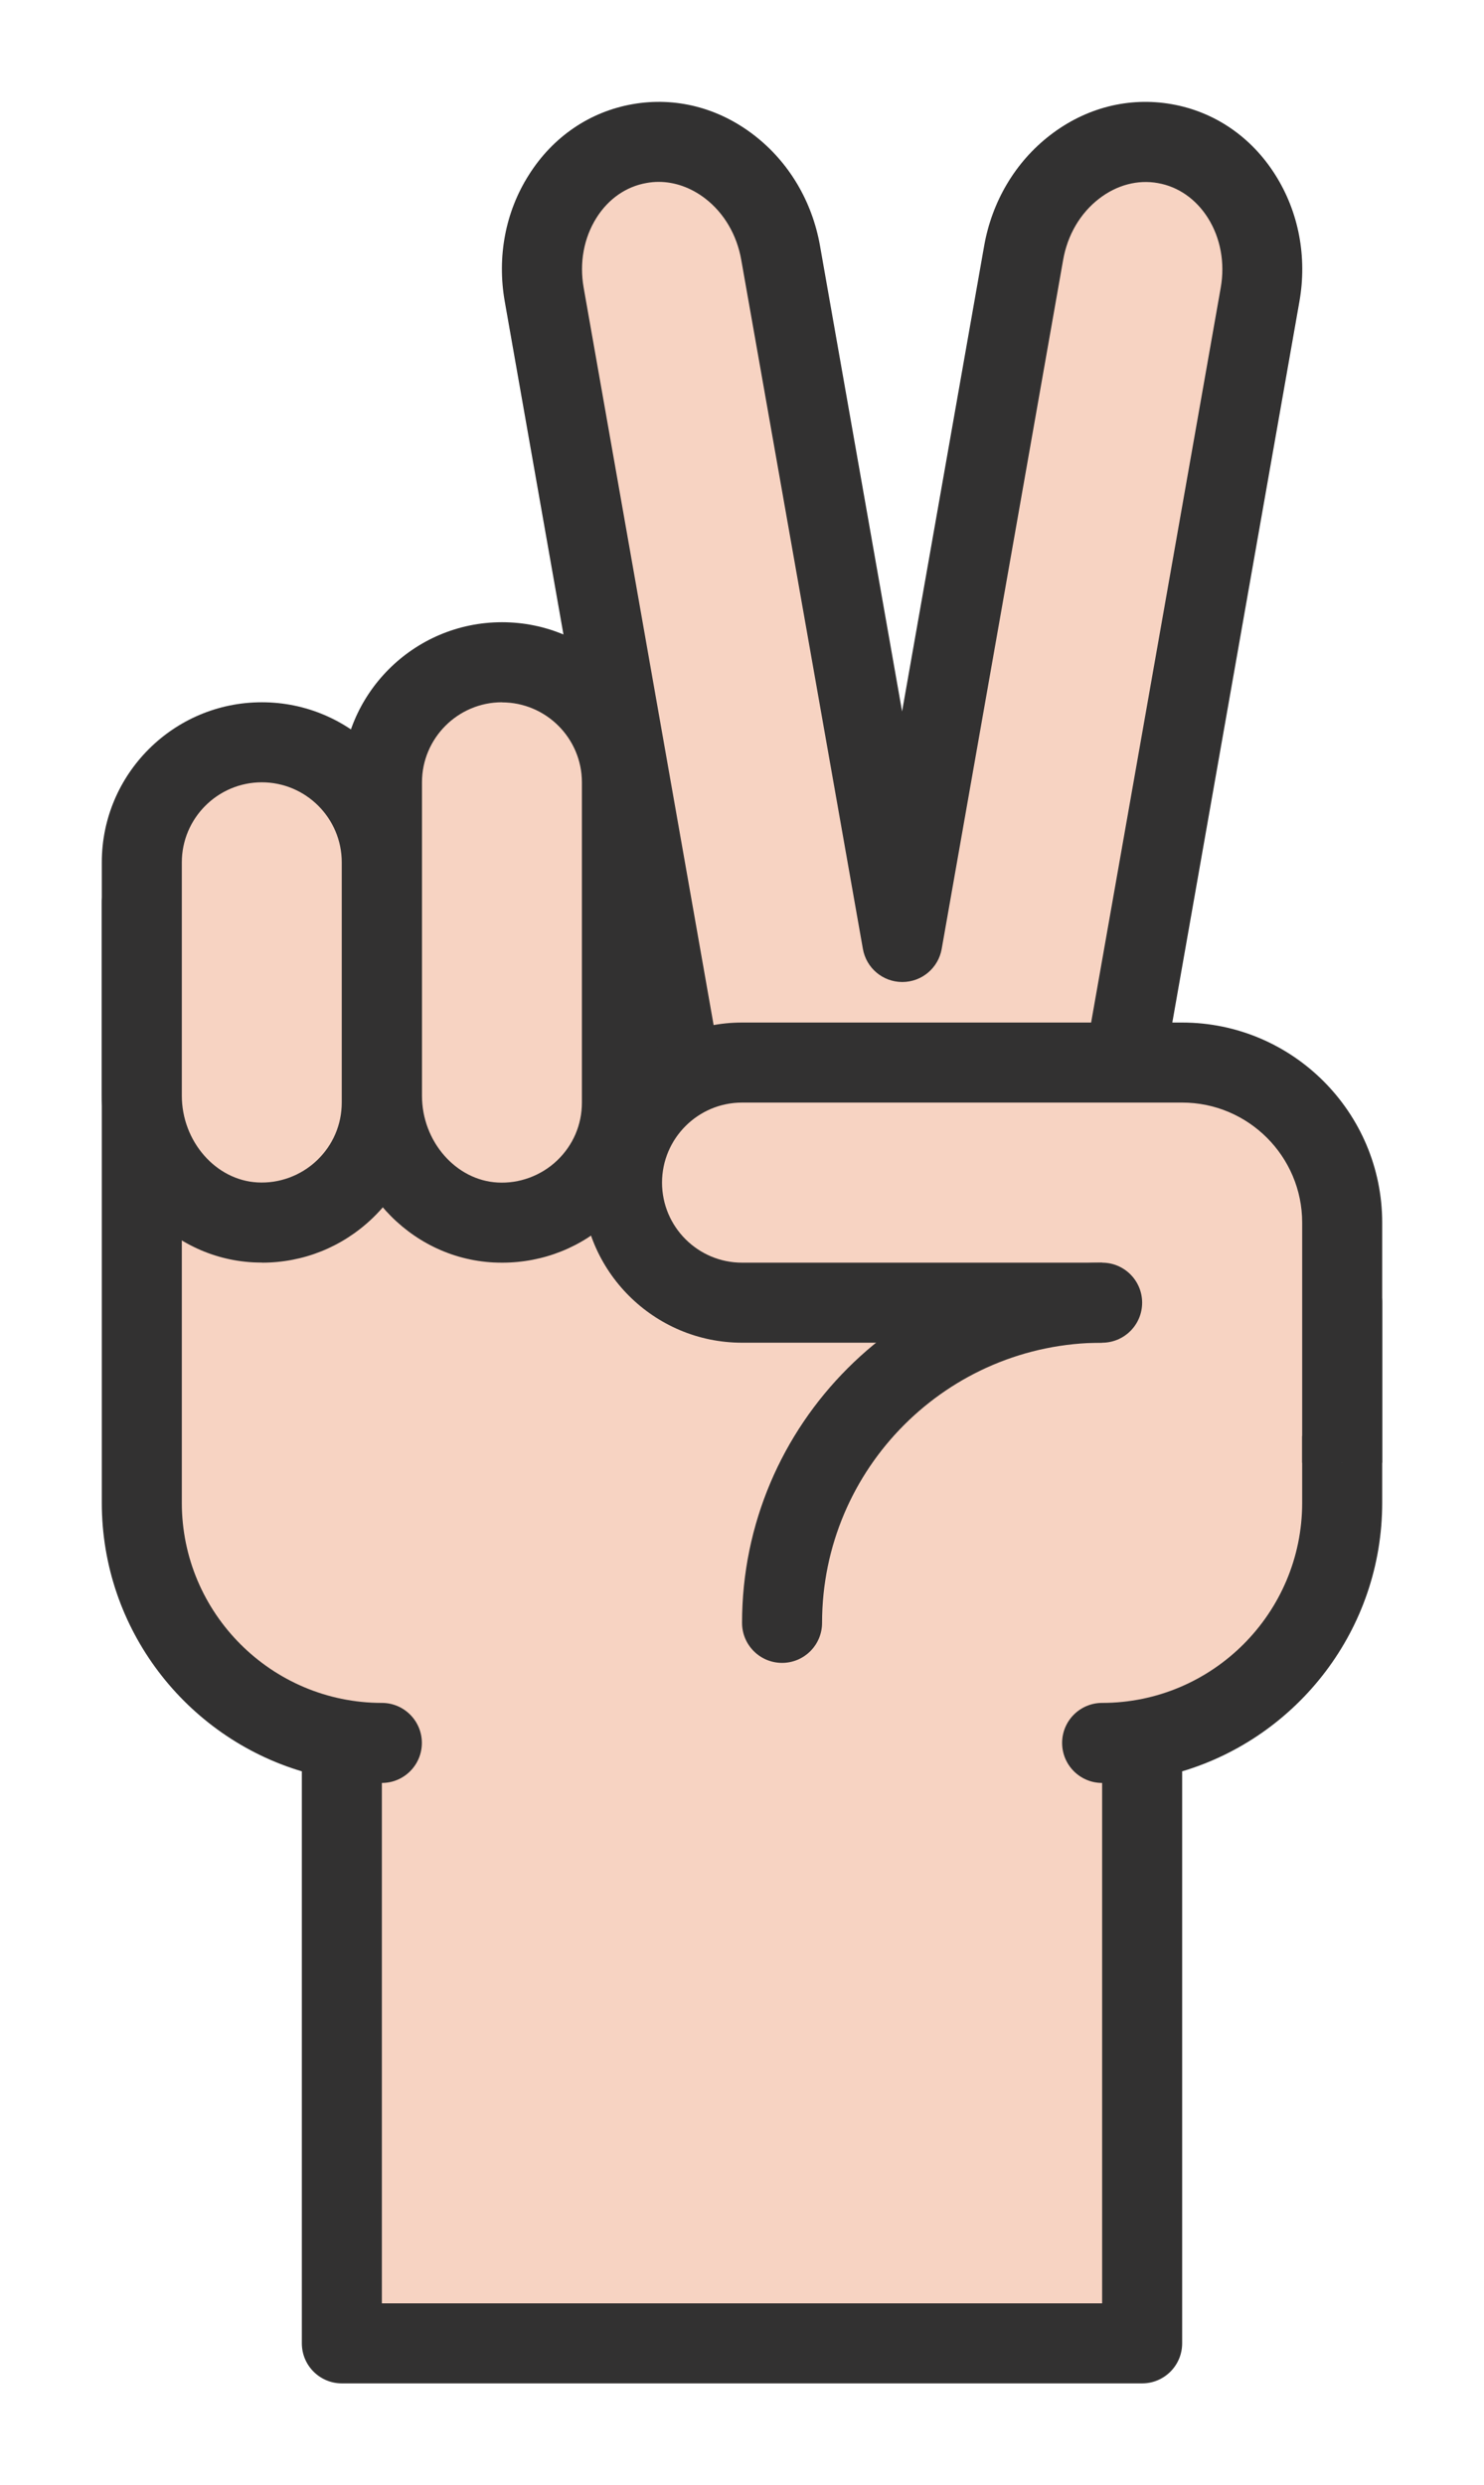 <?xml version="1.0" encoding="UTF-8" standalone="no"?>
<svg
   xmlns:dc="http://purl.org/dc/elements/1.1/"
   xmlns:cc="http://creativecommons.org/ns#"
   xmlns:rdf="http://www.w3.org/1999/02/22-rdf-syntax-ns#"
   xmlns:svg="http://www.w3.org/2000/svg"
   xmlns="http://www.w3.org/2000/svg"
   xmlns:sodipodi="http://sodipodi.sourceforge.net/DTD/sodipodi-0.dtd"
   xmlns:inkscape="http://www.inkscape.org/namespaces/inkscape"
   width="14.577mm"
   height="24.404mm"
   viewBox="0 0 14.577 24.404"
   version="1.1"
   id="svg1264"
   sodipodi:docname="finger2.svg"
   inkscape:version="1.0.2 (e86c8708, 2021-01-15)">
  <defs
     id="defs1258" />
  <sodipodi:namedview
     id="base"
     pagecolor="#ffffff"
     bordercolor="#666666"
     borderopacity="1.0"
     inkscape:pageopacity="0.0"
     inkscape:pageshadow="2"
     inkscape:zoom="0.7"
     inkscape:cx="68.599583"
     inkscape:cy="21.274315"
     inkscape:document-units="mm"
     inkscape:current-layer="layer1"
     inkscape:document-rotation="0"
     showgrid="false"
     fit-margin-left="1"
     lock-margins="true"
     inkscape:window-width="1252"
     inkscape:window-height="943"
     inkscape:window-x="767"
     inkscape:window-y="51"
     inkscape:window-maximized="0"
     fit-margin-top="1"
     fit-margin-right="1"
     fit-margin-bottom="1" />
  <g
     inkscape:label="Layer 1"
     inkscape:groupmode="layer"
     id="layer1"
     transform="translate(-60.349,-34.853)">
    <path
       d="m 70.782,45.286 v -1.572 h -9.04 v 5.896 c 0,1.302 1.056,2.358 2.358,2.358 h -0.393 v 5.896 h 7.861 v -5.896 h -0.393 c 1.302,0 2.358,-1.056 2.358,-2.358 v -1.965"
       style="fill:#f7d3c2;fill-opacity:1;fill-rule:nonzero;stroke:none;stroke-width:0.02"
       id="path901" />
    <path
       d="m 71.568,58.257 h -7.861 c -0.217,0 -0.393,-0.176 -0.393,-0.393 v -5.617 c -1.135,-0.339 -1.965,-1.393 -1.965,-2.637 v -5.896 c 0,-0.217 0.176,-0.393 0.393,-0.393 h 9.04 c 0.217,0 0.393,0.176 0.393,0.393 v 1.572 c 0,0.217 -0.176,0.393 -0.393,0.393 -0.217,0 -0.393,-0.176 -0.393,-0.393 v -1.179 h -8.254 v 5.503 c 0,1.084 0.882,1.965 1.965,1.965 0.217,0 0.393,0.176 0.393,0.393 0,0.217 -0.176,0.393 -0.393,0.393 v 5.11 h 7.075 v -5.11 c -0.217,0 -0.393,-0.176 -0.393,-0.393 0,-0.217 0.176,-0.393 0.393,-0.393 1.084,0 1.965,-0.882 1.965,-1.965 v -1.965 c 0,-0.217 0.176,-0.393 0.393,-0.393 0.217,0 0.393,0.176 0.393,0.393 v 1.965 c 0,1.244 -0.83,2.298 -1.965,2.637 v 5.617 c 0,0.217 -0.176,0.393 -0.393,0.393"
       style="fill:#323131;fill-opacity:1;fill-rule:nonzero;stroke:none;stroke-width:0.02"
       id="path903" />
    <path
       d="m 71.79,36.263 c -0.641,-0.113 -1.262,0.367 -1.386,1.073 l -1.193,6.766 -1.193,-6.766 c -0.124,-0.706 -0.745,-1.186 -1.386,-1.073 v 0 c -0.641,0.113 -1.06,0.777 -0.936,1.482 l 1.481,8.399 c 0.113,0.641 0.725,1.07 1.366,0.956 0.27,-0.048 0.499,-0.187 0.669,-0.376 0.17,0.189 0.398,0.329 0.669,0.376 v 0 c 0.641,0.113 1.253,-0.315 1.366,-0.956 l 1.481,-8.399 c 0.124,-0.705 -0.295,-1.369 -0.936,-1.482"
       style="fill:#f7d3c2;fill-opacity:1;fill-rule:nonzero;stroke:none;stroke-width:0.02"
       id="path905" />
    <path
       d="m 66.818,36.639 c -0.04,0 -0.08,0.004 -0.119,0.011 -0.2,0.035 -0.374,0.156 -0.491,0.342 -0.124,0.197 -0.169,0.44 -0.126,0.685 l 1.481,8.4 c 0.037,0.207 0.151,0.387 0.323,0.508 0.172,0.12 0.381,0.166 0.587,0.13 0.215,-0.038 0.36,-0.158 0.445,-0.252 0.149,-0.166 0.436,-0.166 0.585,0 0.085,0.094 0.23,0.214 0.445,0.252 0.206,0.036 0.414,-0.01 0.587,-0.13 0.172,-0.121 0.287,-0.301 0.323,-0.507 l 1.482,-8.4 c 0.043,-0.244 -0.002,-0.488 -0.126,-0.685 -0.117,-0.185 -0.291,-0.307 -0.491,-0.342 v 0 c -0.199,-0.036 -0.405,0.019 -0.578,0.153 -0.185,0.143 -0.31,0.356 -0.353,0.601 l -1.193,6.766 c -0.033,0.188 -0.196,0.325 -0.387,0.325 -0.191,0 -0.354,-0.137 -0.387,-0.325 L 67.63,37.404 c -0.043,-0.244 -0.168,-0.458 -0.353,-0.601 -0.139,-0.107 -0.298,-0.164 -0.459,-0.164 z m 1.515,10.873 c -0.319,1.95e-4 -0.631,-0.097 -0.898,-0.285 -0.344,-0.241 -0.574,-0.602 -0.647,-1.015 l -1.481,-8.399 c -0.077,-0.438 0.006,-0.879 0.236,-1.241 0.236,-0.375 0.598,-0.622 1.019,-0.696 0.421,-0.074 0.845,0.034 1.196,0.306 0.34,0.263 0.569,0.648 0.646,1.086 l 0.806,4.571 0.806,-4.571 c 0.077,-0.437 0.306,-0.823 0.646,-1.086 0.35,-0.271 0.774,-0.38 1.196,-0.306 v 0 c 0.421,0.074 0.783,0.321 1.019,0.696 0.229,0.363 0.313,0.804 0.236,1.241 l -1.481,8.399 c -0.073,0.413 -0.302,0.774 -0.646,1.015 -0.344,0.241 -0.762,0.333 -1.174,0.26 -0.217,-0.038 -0.42,-0.121 -0.6,-0.244 -0.18,0.123 -0.383,0.206 -0.6,0.244 -0.092,0.016 -0.185,0.024 -0.276,0.024"
       style="fill:#323131;fill-opacity:1;fill-rule:nonzero;stroke:none;stroke-width:0.02"
       id="path907" />
    <path
       d="m 61.742,43.321 v 2.292 c 0,0.638 0.478,1.211 1.116,1.244 0.68,0.036 1.243,-0.505 1.243,-1.178 v -2.358 c 0,-0.651 -0.528,-1.179 -1.179,-1.179 v 0 c -0.651,0 -1.179,0.528 -1.179,1.179"
       style="fill:#f7d3c2;fill-opacity:1;fill-rule:nonzero;stroke:none;stroke-width:0.02"
       id="path909" />
    <path
       d="m 62.921,42.535 c -0.433,0 -0.786,0.353 -0.786,0.786 v 2.291 c 0,0.448 0.333,0.83 0.743,0.852 0.211,0.012 0.425,-0.065 0.583,-0.215 0.158,-0.15 0.245,-0.353 0.245,-0.57 v -2.358 c 0,-0.434 -0.353,-0.786 -0.786,-0.786 z m 0.002,4.716 c -0.028,0 -0.057,-7.8e-4 -0.086,-0.002 -0.834,-0.044 -1.488,-0.763 -1.488,-1.637 v -2.291 c 0,-0.867 0.705,-1.572 1.572,-1.572 0.867,0 1.572,0.705 1.572,1.572 v 2.358 c 0,0.429 -0.178,0.845 -0.49,1.141 -0.295,0.28 -0.676,0.432 -1.08,0.432"
       style="fill:#323131;fill-opacity:1;fill-rule:nonzero;stroke:none;stroke-width:0.02"
       id="path911" />
    <path
       d="m 64.1,42.535 v 3.078 c 0,0.638 0.478,1.211 1.116,1.244 0.68,0.036 1.243,-0.505 1.243,-1.178 v -3.144 c 0,-0.651 -0.528,-1.179 -1.179,-1.179 v 0 c -0.651,0 -1.179,0.528 -1.179,1.179"
       style="fill:#f7d3c2;fill-opacity:1;fill-rule:nonzero;stroke:none;stroke-width:0.02"
       id="path913" />
    <path
       d="m 65.28,41.749 c -0.433,0 -0.786,0.353 -0.786,0.786 v 3.078 c 0,0.448 0.333,0.83 0.743,0.852 0.21,0.012 0.425,-0.065 0.583,-0.215 0.158,-0.15 0.245,-0.353 0.245,-0.57 v -3.144 c 0,-0.434 -0.353,-0.786 -0.786,-0.786 z m 0.002,5.503 c -0.028,0 -0.057,-7.8e-4 -0.086,-0.002 -0.834,-0.044 -1.488,-0.763 -1.488,-1.637 v -3.078 c 0,-0.867 0.705,-1.572 1.572,-1.572 0.867,0 1.572,0.705 1.572,1.572 v 3.144 c 0,0.429 -0.178,0.845 -0.49,1.141 -0.295,0.28 -0.676,0.432 -1.08,0.432"
       style="fill:#323131;fill-opacity:1;fill-rule:nonzero;stroke:none;stroke-width:0.02"
       id="path915" />
    <path
       d="m 73.533,49.217 v -2.358 c 0,-0.868 -0.704,-1.572 -1.572,-1.572 h -4.323 c -0.651,0 -1.179,0.528 -1.179,1.179 v 0 c 0,0.651 0.528,1.179 1.179,1.179 h 3.537"
       style="fill:#f7d3c2;fill-opacity:1;fill-rule:nonzero;stroke:none;stroke-width:0.02"
       id="path917" />
    <path
       d="m 73.926,49.217 h -0.786 v -2.358 c 0,-0.65 -0.529,-1.179 -1.179,-1.179 h -4.323 c -0.433,0 -0.786,0.353 -0.786,0.786 0,0.434 0.353,0.786 0.786,0.786 h 3.537 v 0.786 h -3.537 c -0.867,0 -1.572,-0.705 -1.572,-1.572 0,-0.867 0.705,-1.572 1.572,-1.572 h 4.323 c 1.084,0 1.965,0.882 1.965,1.965 v 2.358"
       style="fill:#323131;fill-opacity:1;fill-rule:nonzero;stroke:none;stroke-width:0.02"
       id="path919" />
    <path
       d="m 68.031,51.182 c -0.217,0 -0.393,-0.176 -0.393,-0.393 0,-1.95 1.587,-3.537 3.537,-3.537 0.217,0 0.393,0.176 0.393,0.393 0,0.217 -0.176,0.393 -0.393,0.393 -1.517,0 -2.751,1.234 -2.751,2.751 0,0.217 -0.176,0.393 -0.393,0.393"
       style="fill:#323131;fill-opacity:1;fill-rule:nonzero;stroke:none;stroke-width:0.02"
       id="path921" />
  </g>
</svg>
